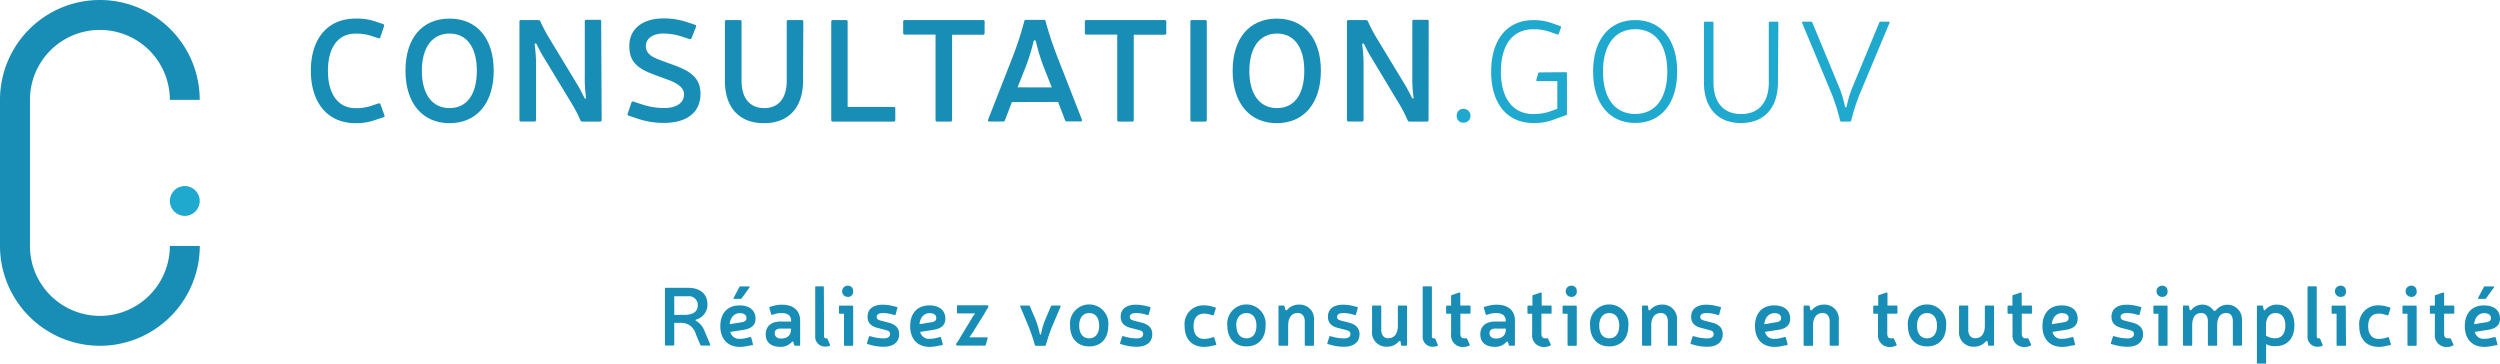 <svg xmlns="http://www.w3.org/2000/svg" viewBox="0 0 361.5 52.58"><defs><style>.cls-1{fill:#188db5;}.cls-2{fill:#20a9ce;}</style></defs><title>logo-vector</title><g id="Calque_2" data-name="Calque 2"><g id="Calque_1-2" data-name="Calque 1"><path class="cls-1" d="M54.51,17.26a8.37,8.37,0,0,1-3.11.55c-4,0-6.45-2.92-6.45-7.58s2.44-7.54,6.45-7.54a8.24,8.24,0,0,1,3.07.48l.92.31a.21.21,0,0,1,.15.27L55,5.38a.21.21,0,0,1-.27.15l-.94-.31a7.15,7.15,0,0,0-2.37-.36c-2.54,0-4,2-4,5.38s1.49,5.4,4,5.4a6.65,6.65,0,0,0,2.39-.38l.92-.31a.23.23,0,0,1,.29.15l.57,1.57a.2.2,0,0,1-.15.29Z"/><path class="cls-1" d="M71.39,10.23c0,4.66-2.44,7.58-6.38,7.58s-6.38-2.92-6.38-7.58S61,2.69,65,2.69,71.39,5.59,71.39,10.23ZM61,10.23c0,3.36,1.47,5.4,4,5.4s3.95-2,3.95-5.4S67.49,4.85,65,4.85,61,6.85,61,10.23Z"/><path class="cls-1" d="M87,17.35a.21.21,0,0,1-.23.23H84.2a.3.3,0,0,1-.27-.17,19,19,0,0,0-1.09-2.16L78.34,7.83c-.27-.48-.52-1-.73-1.41-.13-.23-.34-.15-.29.08a20.65,20.65,0,0,1,.19,2.92v7.92a.21.21,0,0,1-.23.23H75.34a.21.21,0,0,1-.23-.23V3.13a.21.21,0,0,1,.23-.23h2.52a.3.3,0,0,1,.27.17,23.26,23.26,0,0,0,1.11,2.16l4.49,7.41c.27.5.52,1,.73,1.41s.31.17.27-.08a17.54,17.54,0,0,1-.17-2.88v-8a.21.21,0,0,1,.23-.23h1.91a.21.21,0,0,1,.23.23Z"/><path class="cls-1" d="M94.47,10.75C91.89,9.79,91,8.7,91,6.66c0-2.52,1.93-4,5-4a10.49,10.49,0,0,1,3.28.52l1.22.4c.15.06.21.17.15.29L100,5.5a.23.23,0,0,1-.29.15l-1.11-.36a8.76,8.76,0,0,0-2.67-.44c-1.51,0-2.54.71-2.54,1.81,0,.86.52,1.47,2,2l2.33.86c2.46.92,3.57,2,3.57,4.05,0,2.71-2,4.2-5.27,4.2A11.63,11.63,0,0,1,92,17.09l-1.09-.36c-.15-.06-.21-.17-.15-.29l.55-1.62c.06-.13.17-.19.29-.13l1.15.38a10.24,10.24,0,0,0,3.3.55c1.55,0,2.86-.59,2.86-2,0-.92-.9-1.53-2.08-2Z"/><path class="cls-1" d="M116.12,11.68c0,3.88-2.08,6.13-5.65,6.13s-5.65-2.25-5.65-6.13V3.13a.21.21,0,0,1,.23-.23H107a.21.21,0,0,1,.23.23v8.55c0,2.52,1.2,3.95,3.28,3.95s3.25-1.43,3.25-3.95V3.13A.21.21,0,0,1,114,2.9h1.93a.21.21,0,0,1,.23.23Z"/><path class="cls-1" d="M129.23,15.46a.21.21,0,0,1,.23.23v1.66a.21.21,0,0,1-.23.23h-8.8a.21.21,0,0,1-.23-.23V3.13a.21.21,0,0,1,.23-.23h1.91a.21.21,0,0,1,.23.23V15.46Z"/><path class="cls-1" d="M142.37,4.79a.21.21,0,0,1-.23.23h-4.47V17.35a.21.21,0,0,1-.23.23h-1.93a.21.21,0,0,1-.23-.23V5h-4.45a.21.21,0,0,1-.23-.23V3.13a.21.21,0,0,1,.23-.23h11.32a.21.21,0,0,1,.23.23Z"/><path class="cls-1" d="M146.32,14.76l-1,2.62a.25.25,0,0,1-.25.19h-2c-.19,0-.25-.1-.19-.27l3.61-9.22a48.9,48.9,0,0,0,1.62-5,.22.22,0,0,1,.25-.21h2.58a.22.22,0,0,1,.25.19c.44,1.66,1,3.32,1.64,5l3.61,9.22c.06.17,0,.27-.19.27h-2a.25.25,0,0,1-.25-.19l-1-2.62Zm5.77-2.12L151,9.89A29.43,29.43,0,0,1,149.79,6c-.06-.23-.29-.23-.34,0a27.7,27.7,0,0,1-1.22,3.88l-1.09,2.75Z"/><path class="cls-1" d="M168.64,4.79a.21.21,0,0,1-.23.23h-4.47V17.35a.21.21,0,0,1-.23.23h-1.93a.21.21,0,0,1-.23-.23V5h-4.45a.21.21,0,0,1-.23-.23V3.13a.21.21,0,0,1,.23-.23h11.32a.21.21,0,0,1,.23.23Z"/><path class="cls-1" d="M174.5,17.35a.21.21,0,0,1-.23.23h-1.91a.21.21,0,0,1-.23-.23V3.13a.21.21,0,0,1,.23-.23h1.91a.21.21,0,0,1,.23.23Z"/><path class="cls-1" d="M191,10.23c0,4.66-2.44,7.58-6.38,7.58s-6.38-2.92-6.38-7.58,2.41-7.54,6.38-7.54S191,5.59,191,10.23Zm-10.35,0c0,3.36,1.47,5.4,4,5.4s3.95-2,3.95-5.4-1.47-5.38-3.95-5.38S180.66,6.85,180.66,10.23Z"/><path class="cls-1" d="M206.57,17.35a.21.21,0,0,1-.23.23h-2.52a.3.3,0,0,1-.27-.17,19,19,0,0,0-1.09-2.16L198,7.83c-.27-.48-.52-1-.73-1.41-.13-.23-.34-.15-.29.08a20.65,20.65,0,0,1,.19,2.92v7.92a.21.21,0,0,1-.23.23H195a.21.21,0,0,1-.23-.23V3.13A.21.21,0,0,1,195,2.9h2.52a.3.3,0,0,1,.27.17,23.26,23.26,0,0,0,1.11,2.16l4.49,7.41c.27.5.52,1,.73,1.41s.31.17.27-.08a17.54,17.54,0,0,1-.17-2.88v-8a.21.21,0,0,1,.23-.23h1.91a.21.21,0,0,1,.23.23Z"/><path class="cls-2" d="M212.64,16.74a1,1,0,0,1-1,1,.94.94,0,0,1-1-1,.94.94,0,0,1,1-1A1,1,0,0,1,212.64,16.74Z"/><path class="cls-2" d="M226.39,10.44a.17.17,0,0,1,.19.19v5.82c0,.13,0,.19-.15.21l-.36.13-1.34.48a7.68,7.68,0,0,1-3,.52c-3.82,0-6.11-2.83-6.11-7.43s2.29-7.45,6.11-7.45a7.94,7.94,0,0,1,3,.55l.88.31a.16.16,0,0,1,.1.23l-.31.88a.16.16,0,0,1-.23.1l-.88-.31a7,7,0,0,0-2.58-.44c-3,0-4.68,2.29-4.68,6.13s1.72,6.13,4.68,6.13a7.17,7.17,0,0,0,2.54-.42l.94-.34v-4h-2.86c-.15,0-.21-.08-.17-.21l.25-.88a.19.19,0,0,1,.21-.17Z"/><path class="cls-2" d="M242.52,10.35c0,4.58-2.31,7.43-6.07,7.43s-6.09-2.86-6.09-7.43,2.31-7.45,6.09-7.45S242.52,5.78,242.52,10.35Zm-10.73,0c0,3.84,1.72,6.13,4.66,6.13s4.64-2.29,4.64-6.13-1.7-6.13-4.64-6.13S231.79,6.51,231.79,10.35Z"/><path class="cls-2" d="M257.09,11.91c0,3.7-2,5.88-5.35,5.88s-5.35-2.18-5.35-5.88V3.32a.17.17,0,0,1,.19-.19h1a.17.17,0,0,1,.19.19v8.59c0,2.9,1.45,4.58,4,4.58s4-1.68,4-4.58V3.32a.17.17,0,0,1,.19-.19h1a.17.17,0,0,1,.19.19Z"/><path class="cls-2" d="M268.87,13.71a30.15,30.15,0,0,0-1.18,3.7.2.2,0,0,1-.21.17h-1.2a.2.2,0,0,1-.21-.17,30,30,0,0,0-1.15-3.7L260.6,3.34a.14.14,0,0,1,.15-.21h1.09a.21.21,0,0,1,.23.15L266,12.75a16.26,16.26,0,0,1,.78,2.62c0,.19.23.19.25,0a16.26,16.26,0,0,1,.78-2.62l3.93-9.47a.21.21,0,0,1,.23-.15h1.09a.14.14,0,0,1,.15.21Z"/><path class="cls-1" d="M99.52,41.62c1.75,0,2.78.91,2.78,2.42a2.24,2.24,0,0,1-1.6,2.16c-.16.07-.16.13,0,.22a2.78,2.78,0,0,1,1.15,1.39l.85,2c0,.1,0,.16-.11.16h-1.16a.17.17,0,0,1-.16-.1l-.65-1.55a2.16,2.16,0,0,0-2.25-1.63H97.5v3.14a.12.12,0,0,1-.13.13H96.28a.12.12,0,0,1-.13-.13V41.75a.12.12,0,0,1,.13-.13ZM99,45.53c1.24,0,1.9-.49,1.9-1.4a1.26,1.26,0,0,0-1.4-1.29h-2v2.7Z"/><path class="cls-1" d="M108.21,50a5,5,0,0,1-1.22.16c-1.81,0-2.83-1.18-2.83-3s1-3,2.78-3c1.44,0,2.31.72,2.31,1.91,0,.92-.56,1.45-1.76,1.63l-1.88.29a1.27,1.27,0,0,0,1.37,1,3.25,3.25,0,0,0,.95-.12l.53-.13a.12.12,0,0,1,.17.1l.24.9a.12.12,0,0,1-.1.17Zm-.92-3.41c.42-.07.65-.26.65-.58,0-.48-.37-.73-1-.73s-1.33.49-1.43,1.6Zm1-5.17c.12,0,.16.07.08.16l-1.13,1.56a.19.19,0,0,1-.16.08h-.89c-.11,0-.14-.06-.1-.16l.82-1.55a.15.15,0,0,1,.16-.1Z"/><path class="cls-1" d="M111.78,44.24a4.47,4.47,0,0,1,1.31-.18c1.62,0,2.61.84,2.61,2.29v3.51a.12.12,0,0,1-.13.13H115a.15.15,0,0,1-.16-.11l-.1-.37c-.07-.17-.14-.17-.3,0a2.11,2.11,0,0,1-1.64.64c-1.33,0-2.08-.68-2.08-1.81s.77-1.85,2.18-1.85h1.5V46.4c0-.73-.47-1.13-1.35-1.13a3.27,3.27,0,0,0-.94.12l-.43.13a.12.12,0,0,1-.17-.1l-.26-.89a.12.12,0,0,1,.1-.17Zm1.1,3.27c-.59,0-.86.28-.86.68s.32.76.9.76c.95,0,1.46-.47,1.46-1.35v-.08Z"/><path class="cls-1" d="M119.16,48.6c0,.2.08.32.24.32h.08c.08,0,.13,0,.17.07l.36.85A.12.12,0,0,1,120,50a1.46,1.46,0,0,1-.55.11,1.42,1.42,0,0,1-1.57-1.54V41.53a.12.12,0,0,1,.13-.13H119a.12.12,0,0,1,.13.13Z"/><path class="cls-1" d="M123.37,49.87a.12.12,0,0,1-.13.13h-1.07a.12.12,0,0,1-.13-.13v-4.5h-.59a.12.12,0,0,1-.13-.13v-.92a.12.12,0,0,1,.13-.13h1.79a.12.12,0,0,1,.13.13Zm0-7.76a.73.73,0,0,1-.79.82.81.81,0,0,1,0-1.62A.73.73,0,0,1,123.36,42.11Z"/><path class="cls-1" d="M126.91,47.42c-1-.25-1.46-.77-1.46-1.63,0-1.08.8-1.73,2.19-1.73a6,6,0,0,1,1.49.19l.53.13a.12.12,0,0,1,.1.17l-.25.9a.12.12,0,0,1-.17.1l-.53-.14a4.6,4.6,0,0,0-1.16-.14c-.55,0-.88.2-.88.53s.17.44.54.55l1.2.31c1,.26,1.51.8,1.51,1.67,0,1.13-.84,1.81-2.25,1.81a6.71,6.71,0,0,1-1.83-.25l-.47-.13a.12.12,0,0,1-.1-.17l.28-.9a.12.12,0,0,1,.16-.08l.43.12a6.21,6.21,0,0,0,1.54.2c.59,0,.92-.23.92-.6s-.17-.47-.56-.59Z"/><path class="cls-1" d="M135.66,50a5,5,0,0,1-1.22.16c-1.81,0-2.83-1.18-2.83-3s1-3,2.78-3c1.44,0,2.31.72,2.31,1.91,0,.92-.56,1.45-1.76,1.63l-1.88.29a1.27,1.27,0,0,0,1.37,1,3.25,3.25,0,0,0,.95-.12l.53-.13a.12.12,0,0,1,.17.1l.24.9a.12.12,0,0,1-.1.17Zm-.92-3.41c.42-.07.65-.26.65-.58,0-.48-.37-.73-1-.73s-1.33.49-1.43,1.6Z"/><path class="cls-1" d="M142.89,44.28a.14.14,0,0,1,0,.18,8.23,8.23,0,0,0-.54.89L140.7,48a4.26,4.26,0,0,1-.46.65c-.06.07,0,.13.06.13h2.4c.1,0,.14.06.11.14l-.26.94a.15.15,0,0,1-.16.11h-3.95a.15.15,0,0,1-.16-.1.16.16,0,0,1,0-.18,8,8,0,0,0,.6-.95l1.6-2.63a2.59,2.59,0,0,1,.46-.66c.07-.08,0-.13-.06-.13h-2.37a.12.12,0,0,1-.13-.13v-.92a.12.12,0,0,1,.13-.13h4.21a.2.2,0,0,1,.17.08Z"/><path class="cls-1" d="M152.15,47.17a28.12,28.12,0,0,0-.92,2.72.15.15,0,0,1-.16.11H149.8a.15.15,0,0,1-.16-.11c-.2-.77-.56-1.79-.92-2.72l-1.19-2.83c0-.1,0-.16.11-.16h1.12a.17.17,0,0,1,.16.1l.85,2a12.28,12.28,0,0,1,.58,2c0,.13.16.13.19,0a10,10,0,0,1,.58-2l.85-2a.17.17,0,0,1,.16-.1h1.12c.1,0,.14.06.11.16Z"/><path class="cls-1" d="M160.26,47.09c0,1.87-1.06,3-2.76,3s-2.77-1.18-2.77-3a2.78,2.78,0,1,1,5.53,0Zm-4.21,0c0,1.15.54,1.83,1.45,1.83s1.44-.68,1.44-1.83-.55-1.82-1.44-1.82S156.05,45.95,156.05,47.09Z"/><path class="cls-1" d="M163.51,47.42c-1-.25-1.46-.77-1.46-1.63,0-1.08.8-1.73,2.19-1.73a6,6,0,0,1,1.49.19l.53.13a.12.12,0,0,1,.1.17l-.25.9a.12.12,0,0,1-.17.1l-.53-.14a4.6,4.6,0,0,0-1.16-.14c-.55,0-.88.2-.88.53s.17.44.54.55l1.2.31c1,.26,1.51.8,1.51,1.67,0,1.13-.84,1.81-2.25,1.81a6.71,6.71,0,0,1-1.83-.25l-.47-.13a.12.12,0,0,1-.1-.17l.28-.9a.12.12,0,0,1,.16-.08l.43.12a6.21,6.21,0,0,0,1.54.2c.59,0,.92-.23.92-.6s-.17-.47-.56-.59Z"/><path class="cls-1" d="M175.26,50a4.4,4.4,0,0,1-1.12.16c-1.84,0-2.84-1.18-2.84-3a2.69,2.69,0,0,1,2.88-3,3.68,3.68,0,0,1,1,.14l.52.14a.12.12,0,0,1,.1.17l-.28.9a.12.12,0,0,1-.16.08l-.41-.11a2.73,2.73,0,0,0-.8-.13c-1.07,0-1.56.68-1.56,1.81s.52,1.85,1.54,1.85a3.54,3.54,0,0,0,.89-.13l.4-.12a.12.12,0,0,1,.17.08l.28.9a.12.12,0,0,1-.1.17Z"/><path class="cls-1" d="M183,47.09c0,1.87-1.06,3-2.76,3s-2.77-1.18-2.77-3a2.78,2.78,0,1,1,5.53,0Zm-4.21,0c0,1.15.54,1.83,1.45,1.83s1.44-.68,1.44-1.83-.55-1.82-1.44-1.82S178.75,45.95,178.75,47.09Z"/><path class="cls-1" d="M185.87,44.78c.07.14.14.13.28,0a2.15,2.15,0,0,1,1.65-.73A2.06,2.06,0,0,1,190,46.33v3.54a.12.12,0,0,1-.13.13H188.8a.12.12,0,0,1-.13-.13V46.47c0-.76-.4-1.21-1-1.21-.89,0-1.4.65-1.4,1.81v2.79a.12.12,0,0,1-.13.13H185a.12.12,0,0,1-.13-.13V44.31a.12.12,0,0,1,.13-.13h.6a.13.13,0,0,1,.14.12Z"/><path class="cls-1" d="M193.48,47.42c-1-.25-1.46-.77-1.46-1.63,0-1.08.8-1.73,2.19-1.73a6,6,0,0,1,1.49.19l.53.13a.12.12,0,0,1,.1.17l-.25.9a.12.12,0,0,1-.17.1l-.53-.14a4.6,4.6,0,0,0-1.16-.14c-.55,0-.88.2-.88.53s.17.44.54.55l1.2.31c1,.26,1.51.8,1.51,1.67,0,1.13-.84,1.81-2.25,1.81a6.71,6.71,0,0,1-1.83-.25l-.47-.13a.12.12,0,0,1-.1-.17l.28-.9a.12.12,0,0,1,.16-.08l.43.12a6.21,6.21,0,0,0,1.54.2c.59,0,.92-.23.92-.6s-.17-.47-.56-.59Z"/><path class="cls-1" d="M202.52,49.4c-.07-.14-.14-.13-.28,0a2.15,2.15,0,0,1-1.65.73,2.06,2.06,0,0,1-2.19-2.27V44.31a.12.12,0,0,1,.13-.13h1.07a.12.12,0,0,1,.13.13v3.39c0,.76.4,1.21,1,1.21.89,0,1.4-.65,1.4-1.81V44.31a.12.12,0,0,1,.13-.13h1.07a.12.12,0,0,1,.13.13v5.55a.12.12,0,0,1-.13.13h-.6a.13.13,0,0,1-.14-.12Z"/><path class="cls-1" d="M207.05,48.6c0,.2.08.32.24.32h.08c.08,0,.13,0,.17.07l.36.85a.12.12,0,0,1-.06.18,1.46,1.46,0,0,1-.55.11,1.42,1.42,0,0,1-1.57-1.54V41.53a.12.12,0,0,1,.13-.13h1.07a.12.12,0,0,1,.13.13Z"/><path class="cls-1" d="M212.51,44.18a.12.12,0,0,1,.13.13v.92a.12.12,0,0,1-.13.13h-1.34v2.91c0,.41.18.64.47.64a.89.89,0,0,0,.31,0c.08,0,.14,0,.18.06l.38.82a.13.13,0,0,1-.06.18,1.79,1.79,0,0,1-.82.2,1.67,1.67,0,0,1-1.8-1.85V45.37h-.59a.12.12,0,0,1-.13-.13v-.92a.12.12,0,0,1,.13-.13h.59V42.8a.14.14,0,0,1,.11-.14L211,42.3c.1,0,.16,0,.16.11v1.77Z"/><path class="cls-1" d="M215.14,44.24a4.47,4.47,0,0,1,1.31-.18c1.62,0,2.61.84,2.61,2.29v3.51a.12.12,0,0,1-.13.13h-.6a.15.15,0,0,1-.16-.11l-.1-.37c-.07-.17-.14-.17-.3,0a2.11,2.11,0,0,1-1.64.64c-1.33,0-2.08-.68-2.08-1.81s.77-1.85,2.18-1.85h1.5V46.4c0-.73-.47-1.13-1.36-1.13a3.27,3.27,0,0,0-.94.12l-.43.13a.12.12,0,0,1-.17-.1l-.26-.89a.12.12,0,0,1,.1-.17Zm1.1,3.27c-.59,0-.86.28-.86.68s.32.76.9.76c.95,0,1.46-.47,1.46-1.35v-.08Z"/><path class="cls-1" d="M224.23,44.18a.12.12,0,0,1,.13.13v.92a.12.12,0,0,1-.13.13h-1.34v2.91c0,.41.18.64.47.64a.89.89,0,0,0,.31,0c.08,0,.14,0,.18.06l.38.82a.13.13,0,0,1-.06.18,1.79,1.79,0,0,1-.82.2,1.67,1.67,0,0,1-1.8-1.85V45.37H221a.12.12,0,0,1-.13-.13v-.92a.12.12,0,0,1,.13-.13h.59V42.8a.14.14,0,0,1,.11-.14l1.07-.36c.1,0,.16,0,.16.11v1.77Z"/><path class="cls-1" d="M228,49.87a.12.12,0,0,1-.13.13h-1.07a.12.12,0,0,1-.13-.13v-4.5h-.59a.12.12,0,0,1-.13-.13v-.92a.12.12,0,0,1,.13-.13h1.79a.12.12,0,0,1,.13.13Zm0-7.76a.73.73,0,0,1-.79.82.81.81,0,0,1,0-1.62A.73.73,0,0,1,228,42.11Z"/><path class="cls-1" d="M235.46,47.09c0,1.87-1.06,3-2.76,3s-2.77-1.18-2.77-3a2.78,2.78,0,1,1,5.53,0Zm-4.21,0c0,1.15.54,1.83,1.45,1.83s1.44-.68,1.44-1.83-.55-1.82-1.44-1.82S231.25,45.95,231.25,47.09Z"/><path class="cls-1" d="M238.37,44.78c.07.14.14.13.28,0a2.15,2.15,0,0,1,1.65-.73,2.06,2.06,0,0,1,2.19,2.27v3.54a.12.12,0,0,1-.13.13H241.3a.12.12,0,0,1-.13-.13V46.47c0-.76-.4-1.21-1-1.21-.89,0-1.4.65-1.4,1.81v2.79a.12.12,0,0,1-.13.13h-1.07a.12.12,0,0,1-.13-.13V44.31a.12.12,0,0,1,.13-.13h.6a.13.13,0,0,1,.14.12Z"/><path class="cls-1" d="M246,47.42c-1-.25-1.46-.77-1.46-1.63,0-1.08.8-1.73,2.19-1.73a6,6,0,0,1,1.49.19l.53.13a.12.12,0,0,1,.1.17l-.25.9a.12.12,0,0,1-.17.1l-.53-.14a4.6,4.6,0,0,0-1.16-.14c-.55,0-.88.2-.88.53s.17.44.54.55l1.2.31c1,.26,1.51.8,1.51,1.67,0,1.13-.84,1.81-2.25,1.81a6.71,6.71,0,0,1-1.83-.25l-.47-.13a.12.12,0,0,1-.1-.17l.28-.9a.12.12,0,0,1,.16-.08l.43.12a6.21,6.21,0,0,0,1.54.2c.59,0,.92-.23.92-.6s-.17-.47-.56-.59Z"/><path class="cls-1" d="M257.82,50a5,5,0,0,1-1.22.16c-1.81,0-2.83-1.18-2.83-3s1-3,2.78-3c1.44,0,2.31.72,2.31,1.91,0,.92-.56,1.45-1.76,1.63l-1.88.29a1.27,1.27,0,0,0,1.37,1,3.25,3.25,0,0,0,.95-.12l.53-.13a.12.12,0,0,1,.17.1l.24.9a.12.12,0,0,1-.1.17Zm-.92-3.41c.42-.07.65-.26.65-.58,0-.48-.37-.73-1-.73s-1.33.49-1.43,1.6Z"/><path class="cls-1" d="M261.77,44.78c.07.14.14.13.28,0a2.15,2.15,0,0,1,1.65-.73,2.06,2.06,0,0,1,2.19,2.27v3.54a.12.12,0,0,1-.13.13H264.7a.12.12,0,0,1-.13-.13V46.47c0-.76-.4-1.21-1-1.21-.89,0-1.4.65-1.4,1.81v2.79A.12.12,0,0,1,262,50h-1.07a.12.12,0,0,1-.13-.13V44.31a.12.12,0,0,1,.13-.13h.6a.13.13,0,0,1,.14.12Z"/><path class="cls-1" d="M274.24,44.18a.12.12,0,0,1,.13.13v.92a.12.12,0,0,1-.13.13h-1.34v2.91c0,.41.18.64.47.64a.89.89,0,0,0,.31,0c.08,0,.14,0,.18.06l.38.82a.13.13,0,0,1-.06.18,1.79,1.79,0,0,1-.82.2,1.67,1.67,0,0,1-1.8-1.85V45.37H271a.12.12,0,0,1-.13-.13v-.92a.12.12,0,0,1,.13-.13h.59V42.8a.14.14,0,0,1,.11-.14l1.07-.36c.1,0,.16,0,.16.11v1.77Z"/><path class="cls-1" d="M281.41,47.09c0,1.87-1.06,3-2.76,3s-2.77-1.18-2.77-3a2.78,2.78,0,1,1,5.53,0Zm-4.21,0c0,1.15.54,1.83,1.45,1.83s1.44-.68,1.44-1.83-.55-1.82-1.44-1.82S277.2,45.95,277.2,47.09Z"/><path class="cls-1" d="M287.4,49.4c-.07-.14-.14-.13-.28,0a2.15,2.15,0,0,1-1.65.73,2.06,2.06,0,0,1-2.19-2.27V44.31a.12.12,0,0,1,.13-.13h1.07a.12.12,0,0,1,.13.13v3.39c0,.76.4,1.21,1,1.21.89,0,1.4-.65,1.4-1.81V44.31a.12.12,0,0,1,.13-.13h1.07a.12.12,0,0,1,.13.13v5.55a.12.12,0,0,1-.13.13h-.6a.13.13,0,0,1-.14-.12Z"/><path class="cls-1" d="M293.69,44.18a.12.12,0,0,1,.13.13v.92a.12.12,0,0,1-.13.13h-1.34v2.91c0,.41.18.64.47.64a.89.89,0,0,0,.31,0c.08,0,.14,0,.18.06l.38.82a.13.13,0,0,1-.06.18,1.79,1.79,0,0,1-.82.2,1.67,1.67,0,0,1-1.8-1.85V45.37h-.59a.12.12,0,0,1-.13-.13v-.92a.12.12,0,0,1,.13-.13H291V42.8a.14.14,0,0,1,.11-.14l1.07-.36c.1,0,.16,0,.16.11v1.77Z"/><path class="cls-1" d="M299.39,50a5,5,0,0,1-1.22.16c-1.81,0-2.83-1.18-2.83-3s1-3,2.78-3c1.44,0,2.31.72,2.31,1.91,0,.92-.56,1.45-1.76,1.63l-1.88.29a1.27,1.27,0,0,0,1.37,1,3.25,3.25,0,0,0,.95-.12l.53-.13a.12.12,0,0,1,.17.1l.24.9a.12.12,0,0,1-.1.17Zm-.92-3.41c.42-.07.65-.26.65-.58,0-.48-.37-.73-1-.73s-1.33.49-1.43,1.6Z"/><path class="cls-1" d="M306.78,47.42c-1-.25-1.46-.77-1.46-1.63,0-1.08.8-1.73,2.19-1.73a6,6,0,0,1,1.49.19l.53.13a.12.12,0,0,1,.1.17l-.25.9a.12.12,0,0,1-.17.1l-.53-.14a4.6,4.6,0,0,0-1.16-.14c-.55,0-.88.2-.88.53s.17.44.54.55l1.2.31c1,.26,1.51.8,1.51,1.67,0,1.13-.84,1.81-2.25,1.81a6.71,6.71,0,0,1-1.83-.25l-.47-.13a.12.12,0,0,1-.1-.17l.28-.9a.12.12,0,0,1,.16-.08l.43.12a6.21,6.21,0,0,0,1.54.2c.59,0,.92-.23.92-.6s-.17-.47-.56-.59Z"/><path class="cls-1" d="M313.43,49.87a.12.12,0,0,1-.13.13h-1.07a.12.12,0,0,1-.13-.13v-4.5h-.59a.12.12,0,0,1-.13-.13v-.92a.12.12,0,0,1,.13-.13h1.79a.12.12,0,0,1,.13.13Zm0-7.76a.73.73,0,0,1-.79.82.81.81,0,0,1,0-1.62A.73.73,0,0,1,313.42,42.11Z"/><path class="cls-1" d="M316.62,44.77c.07.14.14.14.29,0a2,2,0,0,1,1.56-.72,1.87,1.87,0,0,1,1.56.8c.16.17.26.13.41,0a2.11,2.11,0,0,1,3.75,1.46v3.54a.12.12,0,0,1-.13.13H323a.12.12,0,0,1-.13-.13V46.47c0-.76-.31-1.21-.95-1.21-.91,0-1.32.71-1.32,1.81v2.79a.12.12,0,0,1-.13.13h-1.08a.12.12,0,0,1-.13-.13V46.46c0-.74-.34-1.2-.95-1.2-.92,0-1.32.71-1.32,1.81v2.79a.12.12,0,0,1-.13.13h-1.07a.12.12,0,0,1-.13-.13V44.31a.12.12,0,0,1,.13-.13h.6a.13.13,0,0,1,.14.12Z"/><path class="cls-1" d="M327.34,44.79c0,.13.14.12.23,0a2.13,2.13,0,0,1,1.68-.74c1.57,0,2.52,1.16,2.52,3s-1,3-2.69,3A2.47,2.47,0,0,1,328,49.9l-.32-.14v2.69a.12.12,0,0,1-.13.13h-1.07a.12.12,0,0,1-.13-.13V44.31a.12.12,0,0,1,.13-.13h.6a.13.13,0,0,1,.14.11Zm.67,3.92a2.19,2.19,0,0,0,1,.2c.92,0,1.45-.68,1.45-1.83s-.53-1.82-1.42-1.82-1.38.74-1.38,1.79v1.5Z"/><path class="cls-1" d="M335,48.6c0,.2.08.32.24.32h.08c.08,0,.13,0,.17.07l.36.85a.12.12,0,0,1-.06.18,1.46,1.46,0,0,1-.55.11,1.42,1.42,0,0,1-1.57-1.54V41.53a.12.12,0,0,1,.13-.13h1.07a.12.12,0,0,1,.13.13Z"/><path class="cls-1" d="M339.23,49.87a.12.12,0,0,1-.13.13H338a.12.12,0,0,1-.13-.13v-4.5h-.59a.12.12,0,0,1-.13-.13v-.92a.12.12,0,0,1,.13-.13h1.79a.12.12,0,0,1,.13.13Zm0-7.76a.73.73,0,0,1-.79.82.81.81,0,0,1,0-1.62A.73.73,0,0,1,339.22,42.11Z"/><path class="cls-1" d="M345.11,50a4.4,4.4,0,0,1-1.12.16c-1.84,0-2.84-1.18-2.84-3a2.69,2.69,0,0,1,2.88-3,3.68,3.68,0,0,1,1,.14l.52.14a.12.12,0,0,1,.1.17l-.28.9a.12.12,0,0,1-.16.08l-.41-.11a2.73,2.73,0,0,0-.8-.13c-1.07,0-1.56.68-1.56,1.81s.52,1.85,1.54,1.85a3.54,3.54,0,0,0,.89-.13l.4-.12a.12.12,0,0,1,.17.08l.28.9a.12.12,0,0,1-.1.17Z"/><path class="cls-1" d="M349.45,49.87a.12.12,0,0,1-.13.13h-1.07a.12.12,0,0,1-.13-.13v-4.5h-.59a.12.12,0,0,1-.13-.13v-.92a.12.12,0,0,1,.13-.13h1.79a.12.12,0,0,1,.13.13Zm0-7.76a.73.73,0,0,1-.79.82.81.81,0,0,1,0-1.62A.73.73,0,0,1,349.44,42.11Z"/><path class="cls-1" d="M354.76,44.18a.12.12,0,0,1,.13.13v.92a.12.12,0,0,1-.13.13h-1.34v2.91c0,.41.18.64.47.64a.89.89,0,0,0,.31,0c.08,0,.14,0,.18.06l.38.82a.13.13,0,0,1-.06.18,1.79,1.79,0,0,1-.82.2,1.67,1.67,0,0,1-1.8-1.85V45.37h-.59a.12.12,0,0,1-.13-.13v-.92a.12.12,0,0,1,.13-.13h.59V42.8a.14.14,0,0,1,.11-.14l1.07-.36c.1,0,.16,0,.16.11v1.77Z"/><path class="cls-1" d="M360.46,50a5,5,0,0,1-1.22.16c-1.81,0-2.83-1.18-2.83-3s1-3,2.78-3c1.44,0,2.31.72,2.31,1.91,0,.92-.56,1.45-1.76,1.63l-1.88.29a1.27,1.27,0,0,0,1.37,1,3.25,3.25,0,0,0,.95-.12l.53-.13a.12.12,0,0,1,.17.1l.24.9a.12.12,0,0,1-.1.17Zm-.92-3.41c.42-.07.65-.26.65-.58,0-.48-.37-.73-1-.73s-1.33.49-1.43,1.6Zm1-5.17c.12,0,.16.07.08.16l-1.13,1.56a.19.19,0,0,1-.16.08h-.89c-.11,0-.14-.06-.1-.16l.82-1.55a.15.15,0,0,1,.16-.1Z"/><path class="cls-1" d="M14.44,50A14.46,14.46,0,0,1,0,35.56V14.44a14.44,14.44,0,0,1,28.88,0H24.56a10.11,10.11,0,0,0-20.23,0V35.56a10.11,10.11,0,0,0,20.23,0h4.33A14.46,14.46,0,0,1,14.44,50Z"/><circle class="cls-2" cx="26.72" cy="29.06" r="2.16"/></g></g></svg>